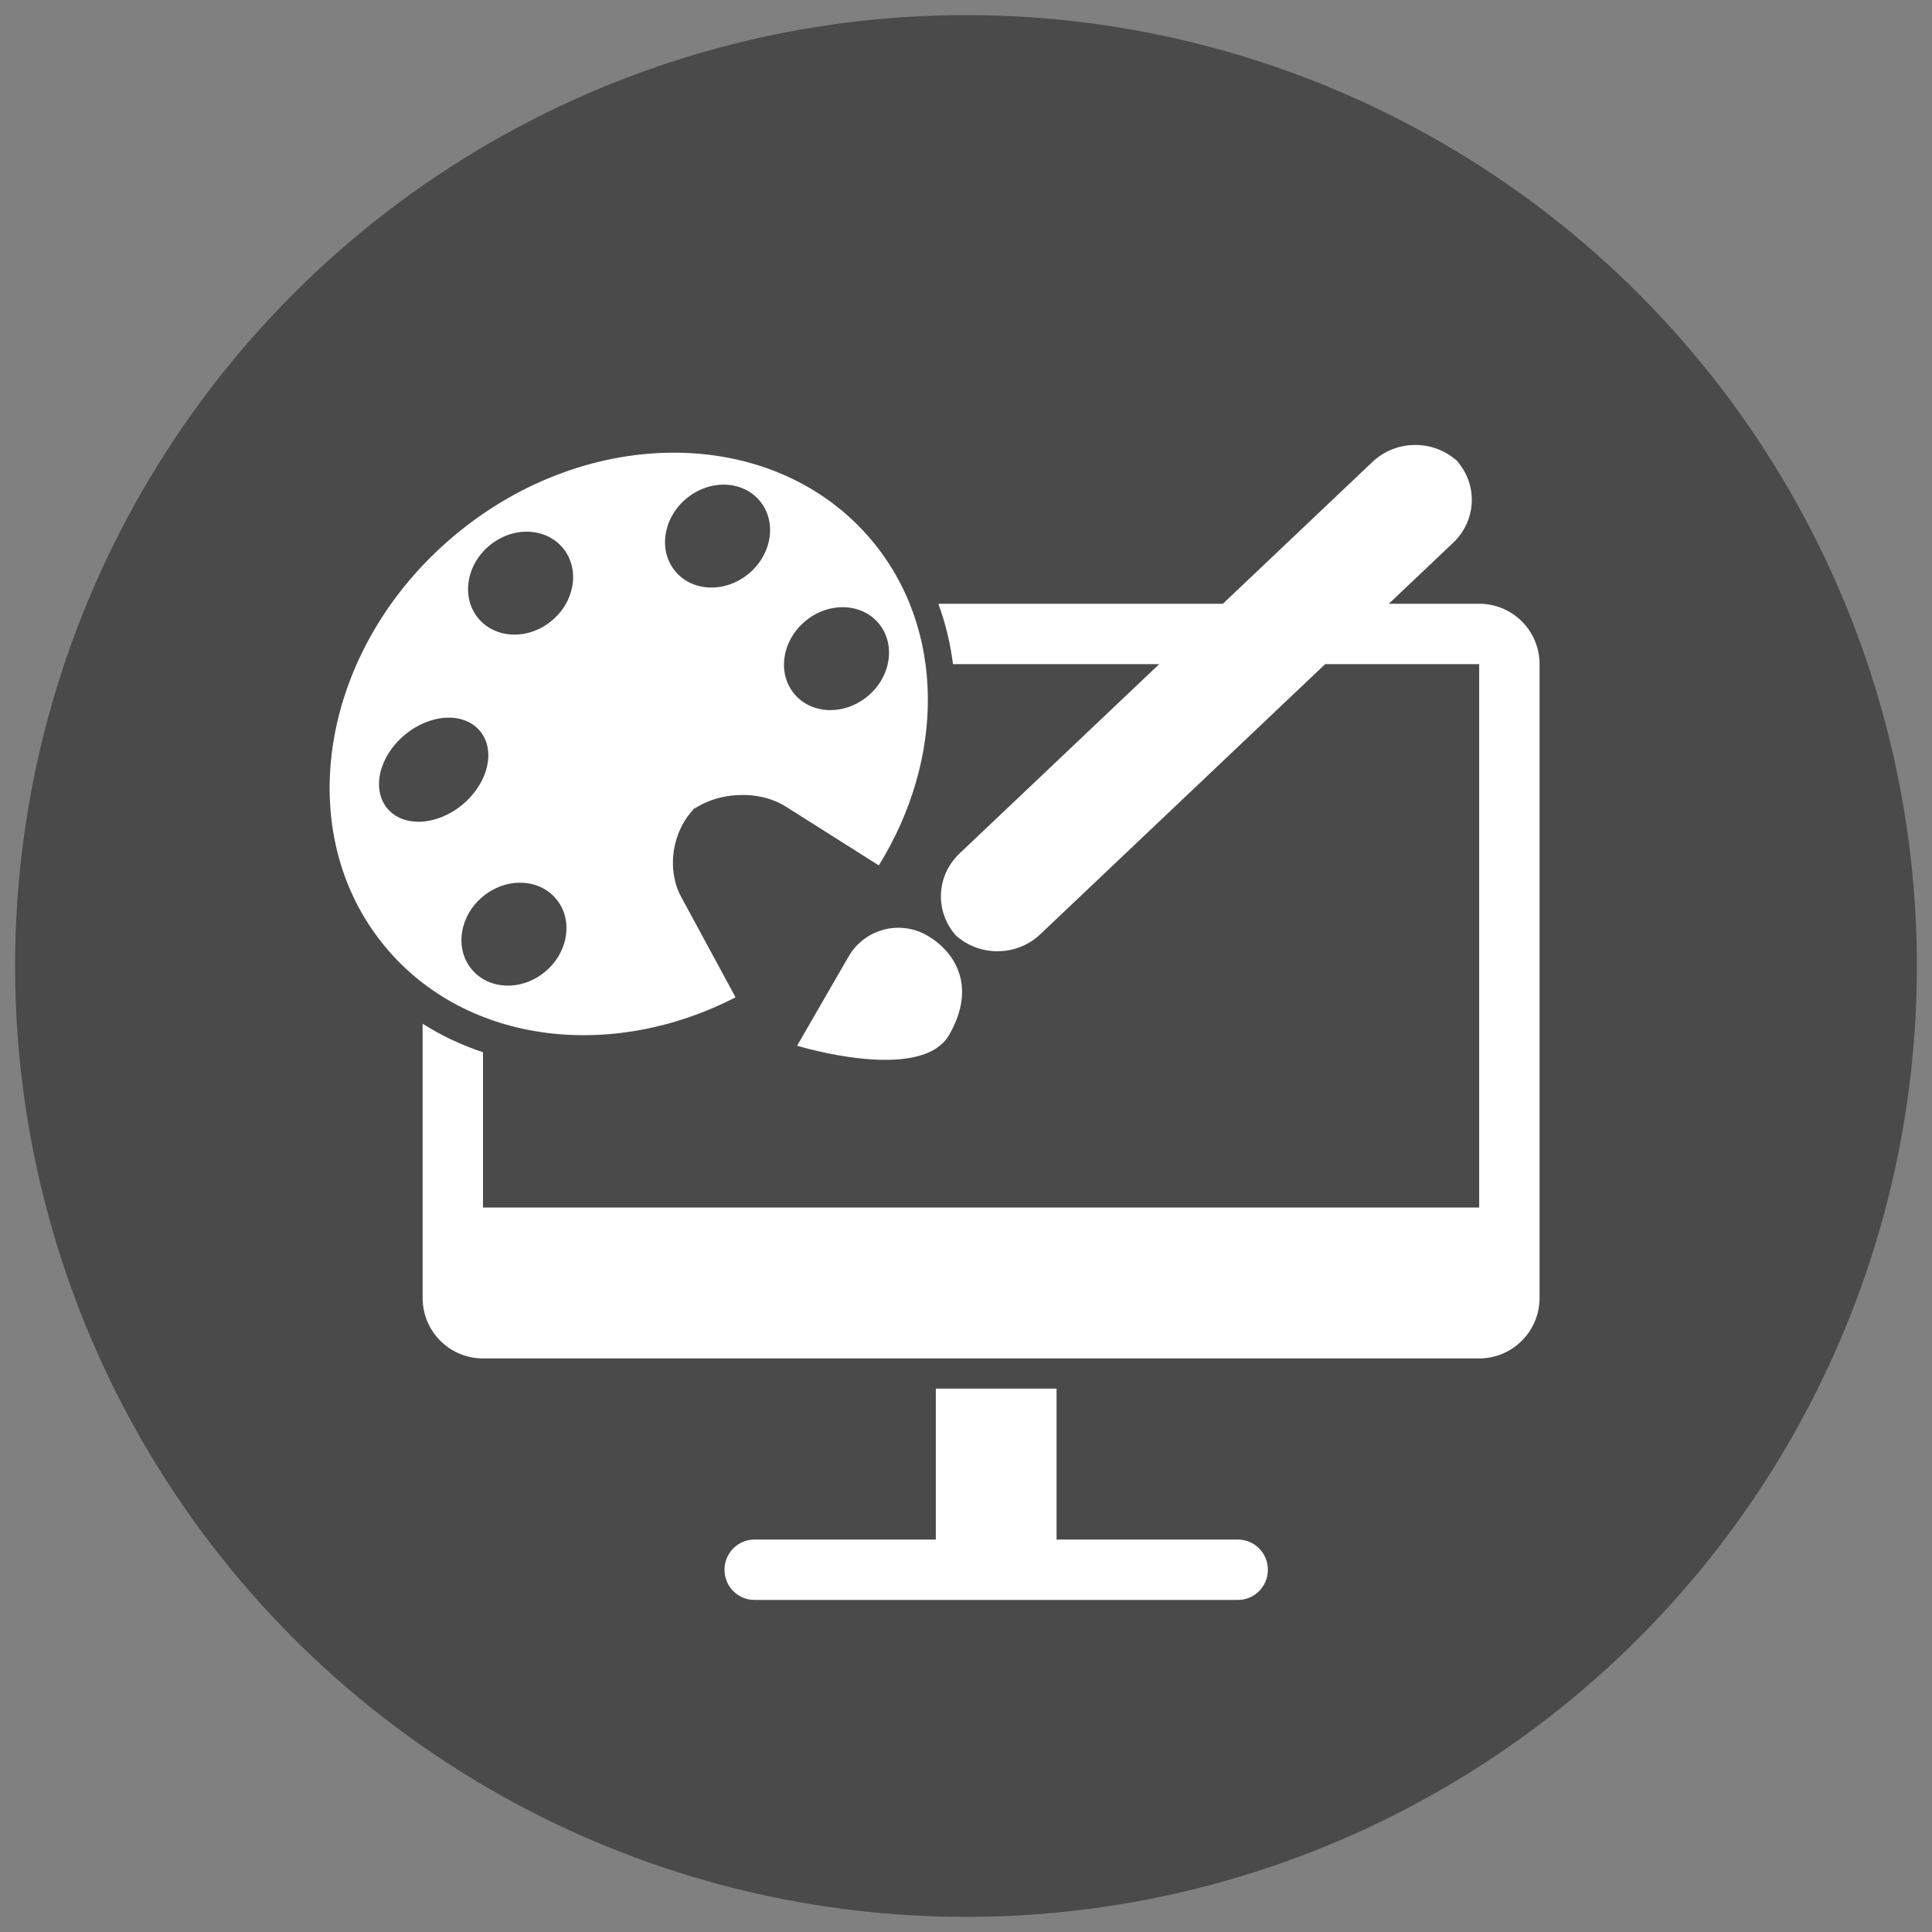 <?xml version="1.0" encoding="UTF-8" standalone="no"?>
<svg width="64px" height="64px" viewBox="0 0 64 64" version="1.1" xmlns="http://www.w3.org/2000/svg" xmlns:xlink="http://www.w3.org/1999/xlink">
    <rect x="0" y="0" width="64" height="64" fill="#808080" stroke="none"/>
    <!-- Generator: Sketch 3.6.1 (26313) - http://www.bohemiancoding.com/sketch -->
    <title>visual design</title>
    <desc>Created with Sketch.</desc>
    <defs></defs>
    <g id="Page-1" stroke="none" stroke-width="1" fill="none" fill-rule="evenodd">
        <g id="MyWork" transform="translate(-179, -220)">
            <g id="visual-design" transform="translate(179, 220)">
                <rect id="Rectangle-2" x="0" y="0" width="64" height="64"></rect>
                <circle id="Oval-86" stroke="#4A4A4A" fill="#4A4A4A" cx="32" cy="32" r="31"></circle>
                <path d="M31,51 L24.993,51 C24.445,51 24,51.448 24,52 C24,52.556 24.445,53 24.993,53 L41.007,53 C41.555,53 42,52.552 42,52 C42,51.444 41.555,51 41.007,51 L35,51 L35,46 L31,46 L31,51 Z" id="Combined-Shape" fill="#FFFFFF"></path>
                <path d="M31.083,20 L48.998,20 C50.103,20 51,20.89 51,22.004 L51,42.996 C51,44.103 50.104,45 48.998,45 L16.002,45 C14.897,45 14,44.11 14,42.996 L14,33.911 C14.623,34.308 15.295,34.624 16,34.858 L16,40 L49,40 L49,22 L31.569,22 C31.482,21.314 31.321,20.644 31.083,20 Z" id="Combined-Shape" fill="#FFFFFF"></path>
                <path d="M38.32,13.705 C38.349,12.595 39.27,11.696 40.376,11.696 L40.154,11.696 C41.26,11.696 42.133,12.592 42.104,13.705 L41.604,32.546 C41.575,33.656 40.654,34.555 39.548,34.555 L39.77,34.555 C38.663,34.555 37.79,33.659 37.82,32.546 L38.32,13.705 Z" id="Rectangle-174" fill="#FFFFFF" transform="translate(39.962, 23.126) rotate(-315) translate(-39.962, -23.126) "></path>
                <path d="M27.454,36.042 C27.454,36.042 31.636,35.086 31.636,33.214 C31.636,31.342 30.41,30.726 29.358,30.726 C28.307,30.726 27.454,31.578 27.454,32.63 L27.454,36.042 Z" id="Oval-92" fill="#FFFFFF" transform="translate(29.545, 33.384) rotate(-330) translate(-29.545, -33.384) "></path>
                <path d="M24.492,33.085 C28.434,31.789 31.233,28.514 31.233,24.678 C31.233,19.708 26.532,15.678 20.733,15.678 C14.934,15.678 10.233,19.708 10.233,24.678 C10.233,28.854 13.55,32.365 18.048,33.382 L18.806,29.677 C19.028,28.59 20.109,27.709 21.202,27.709 L20.784,27.709 C21.885,27.709 23.051,28.569 23.384,29.611 L24.492,33.085 Z M21.412,19.912 C22.418,19.912 23.233,19.188 23.233,18.295 C23.233,17.402 22.418,16.678 21.412,16.678 C20.406,16.678 19.59,17.402 19.59,18.295 C19.59,19.188 20.406,19.912 21.412,19.912 Z M27.412,22.912 C28.418,22.912 29.233,22.188 29.233,21.295 C29.233,20.402 28.418,19.678 27.412,19.678 C26.406,19.678 25.59,20.402 25.59,21.295 C25.59,22.188 26.406,22.912 27.412,22.912 Z M27.821,28.555 C28.827,28.555 29.642,27.831 29.642,26.938 C29.642,26.045 28.827,25.321 27.821,25.321 C26.815,25.321 25.999,26.045 25.999,26.938 C25.999,27.831 26.815,28.555 27.821,28.555 Z M15.233,22.678 C16.338,22.678 17.233,22.007 17.233,21.178 C17.233,20.35 16.338,19.678 15.233,19.678 C14.129,19.678 13.233,20.35 13.233,21.178 C13.233,22.007 14.129,22.678 15.233,22.678 Z M13.769,28.678 C14.775,28.678 15.59,27.954 15.59,27.061 C15.59,26.168 14.775,25.444 13.769,25.444 C12.763,25.444 11.948,26.168 11.948,27.061 C11.948,27.954 12.763,28.678 13.769,28.678 Z" id="Combined-Shape" fill="#FFFFFF" transform="translate(20.733, 24.53) rotate(-40) translate(-20.733, -24.53) "></path>
            </g>
        </g>
    </g>
</svg>